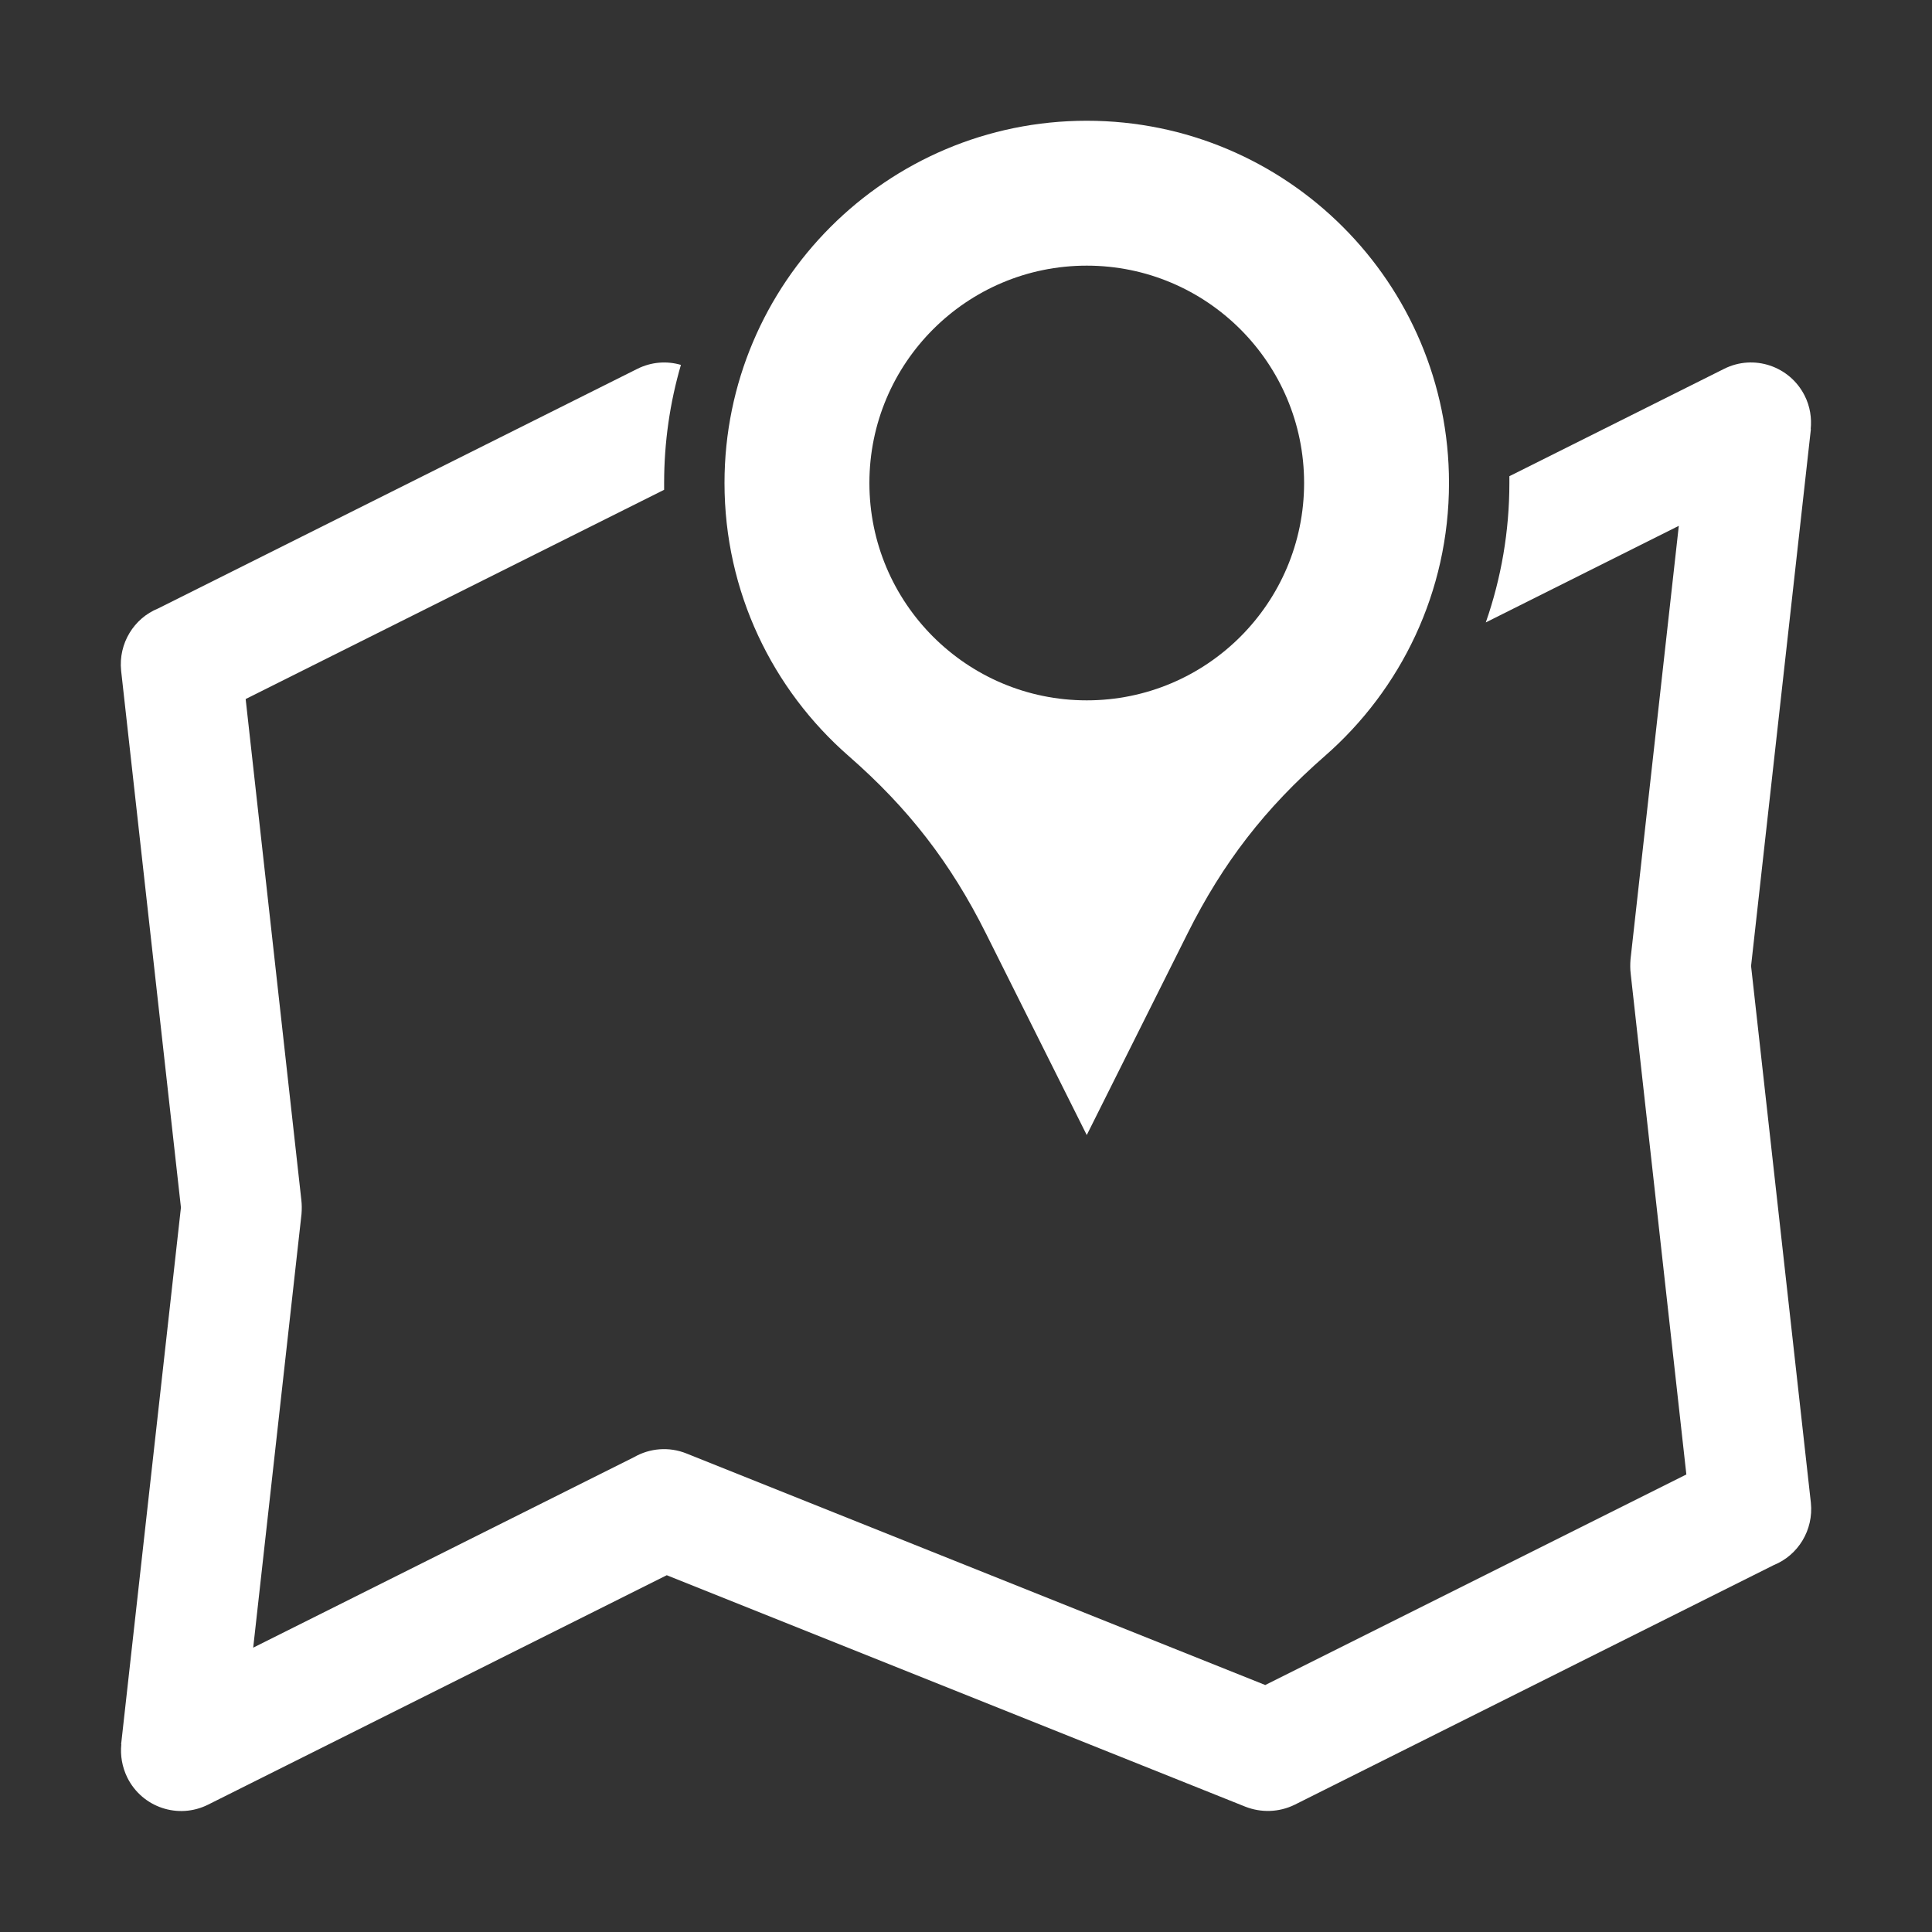 <?xml version="1.0" encoding="UTF-8"?>
<!DOCTYPE svg PUBLIC "-//W3C//DTD SVG 1.1//EN" "http://www.w3.org/Graphics/SVG/1.1/DTD/svg11.dtd">
<svg xmlns="http://www.w3.org/2000/svg" xml:space="preserve" width="1024px" height="1024px" shape-rendering="geometricPrecision" text-rendering="geometricPrecision" image-rendering="optimizeQuality" fill-rule="nonzero" clip-rule="evenodd" viewBox="0 0 10240 10240" xmlns:xlink="http://www.w3.org/1999/xlink">
	<rect x="0" y="0" width="10240" height="10240" fill="#333333" stroke="none"/>
	<title>map_location2 icon</title>
	<desc>map_location2 icon from the IconExperience.com O-Collection. Copyright by INCORS GmbH (www.incors.com).</desc>
	<path id="curve1" fill="#FFFFFF" d="M838 3225l2540 -1270c74,-37 156,-43 231,-21 -58,199 -89,409 -89,626 0,12 0,24 0,36l-2218 1109 295 2654c3,25 3,50 1,76l-256 2298 2019 -1010c82,-47 184,-57 278,-19l3067 1227 2232 -1116 -295 -2654c-3,-25 -3,-50 -1,-76l256 -2298 -1023 512c82,-235 125,-484 125,-739 0,-12 0,-24 0,-36l1138 -569c157,-79 348,-15 427,142 29,57 38,119 32,178l1 0 -317 2845 317 2845c15,145 -68,278 -196,330l-2539 1270c-85,42 -180,43 -262,11l0 0 -3067 -1227 -2431 1216c-158,79 -349,15 -428,-143 -28,-57 -38,-118 -32,-177l-1 0 317 -2845 -317 -2845c-15,-145 68,-278 196,-330z"/>
	<path id="curve0" fill="#FFFFFF" d="M5760 640c1060,0 1920,860 1920,1920 0,577 -255,1095 -658,1447 -316,276 -540,565 -728,941l-534 1068 -534 -1068c-188,-376 -412,-665 -728,-941 -403,-352 -658,-870 -658,-1447 0,-1060 860,-1920 1920,-1920zm0 768c-636,0 -1152,516 -1152,1152 0,636 516,1152 1152,1152 636,0 1152,-516 1152,-1152 0,-636 -516,-1152 -1152,-1152z"/>
</svg>
